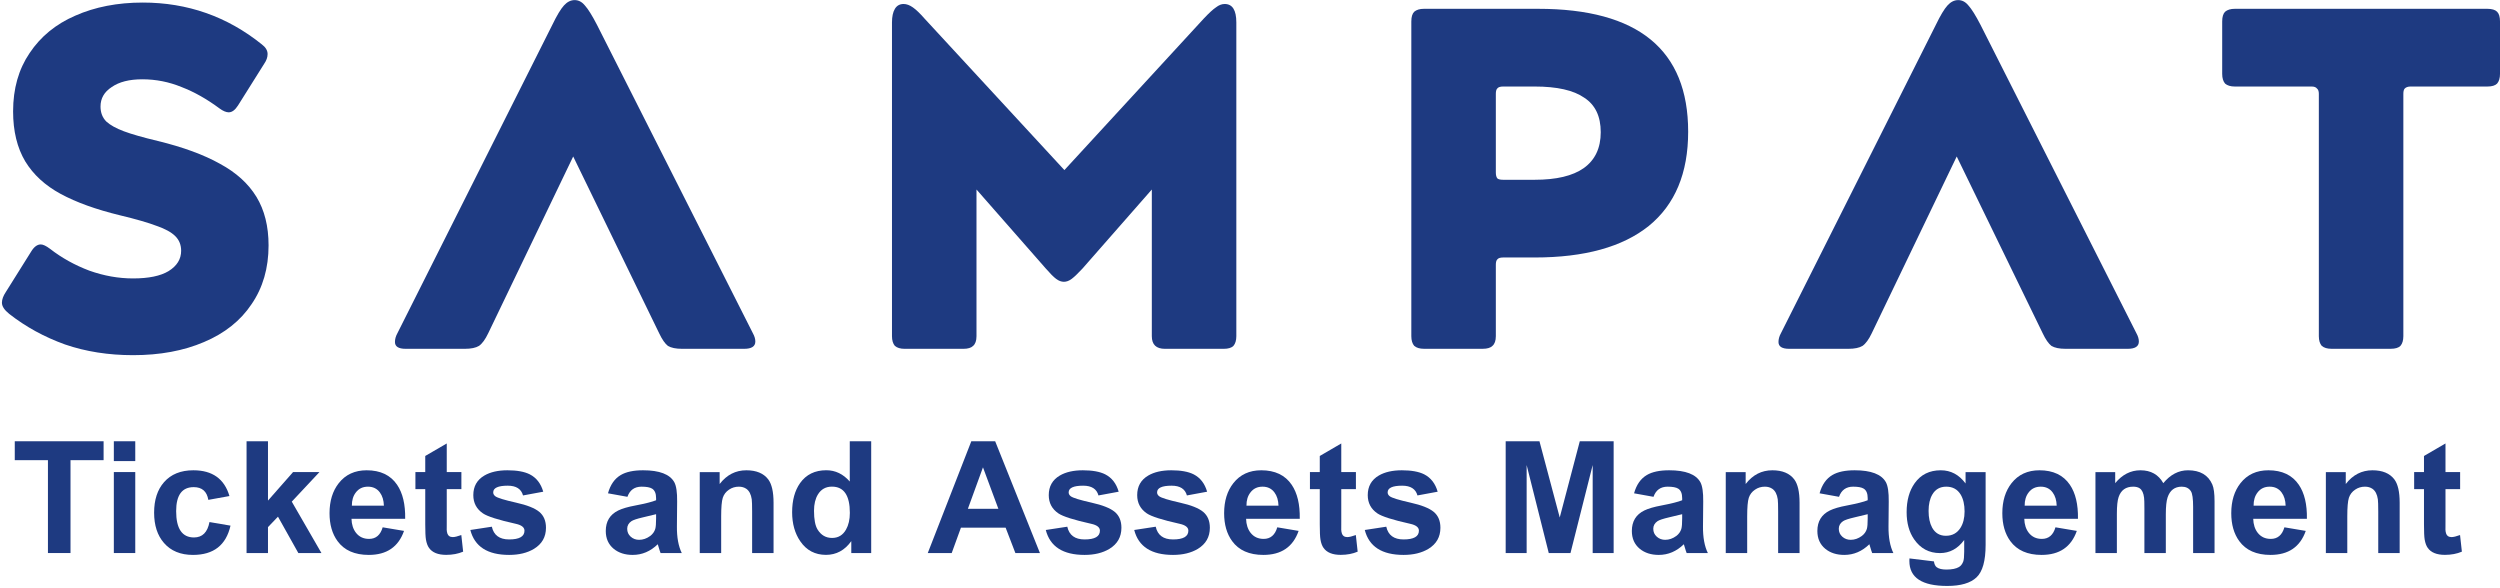 <svg width="740" height="174" viewBox="0 0 740 174" fill="none" xmlns="http://www.w3.org/2000/svg">
<path d="M740.001 21.873C740.001 23.119 739.713 24.078 739.138 24.749C738.563 25.324 737.605 25.611 736.263 25.611H713.548C712.782 25.611 712.207 25.803 711.823 26.186C711.536 26.474 711.392 27.001 711.392 27.768V99.505C711.392 100.751 711.104 101.71 710.529 102.38C709.954 102.955 708.996 103.243 707.654 103.243H690.115C688.869 103.243 687.911 102.955 687.24 102.38C686.665 101.71 686.377 100.751 686.377 99.505V27.768C686.377 27.001 686.186 26.474 685.802 26.186C685.515 25.803 684.988 25.611 684.221 25.611H661.506C660.26 25.611 659.302 25.324 658.631 24.749C658.056 24.078 657.769 23.119 657.769 21.873V6.347C657.769 5.005 658.056 4.047 658.631 3.472C659.302 2.897 660.26 2.609 661.506 2.609H736.263C737.605 2.609 738.563 2.897 739.138 3.472C739.713 4.047 740.001 5.005 740.001 6.347V21.873Z" fill="#1E3A81"/>
<path d="M554.033 98.648C553.17 100.469 552.26 101.715 551.302 102.386C550.343 102.961 548.953 103.249 547.132 103.249H529.593C527.485 103.249 526.431 102.578 526.431 101.236C526.431 100.373 526.67 99.511 527.149 98.648L573.01 7.359C574.351 4.58 575.501 2.663 576.46 1.609C577.418 0.554 578.473 0.027 579.623 0.027C580.773 0.027 581.779 0.554 582.642 1.609C583.6 2.663 584.798 4.58 586.236 7.359L632.383 98.648C632.863 99.511 633.102 100.325 633.102 101.092C633.102 102.53 632 103.249 629.796 103.249H611.394C609.573 103.249 608.183 102.961 607.225 102.386C606.362 101.715 605.5 100.469 604.637 98.648L579.191 46.319L554.033 98.648Z" fill="#1E3A81"/>
<path d="M444.923 76.216C444.06 76.216 443.485 76.407 443.198 76.791C442.91 77.078 442.767 77.605 442.767 78.372V99.505C442.767 100.847 442.431 101.805 441.76 102.38C441.185 102.955 440.227 103.243 438.885 103.243H421.49C420.244 103.243 419.285 102.955 418.615 102.38C418.039 101.71 417.752 100.751 417.752 99.505V6.347C417.752 5.005 418.039 4.047 418.615 3.472C419.285 2.897 420.244 2.609 421.49 2.609H455.274C484.889 2.609 499.696 14.733 499.696 38.981C499.696 51.249 495.815 60.546 488.052 66.871C480.289 73.101 469.027 76.216 454.268 76.216H444.923ZM444.923 25.611C444.06 25.611 443.485 25.803 443.198 26.186C442.91 26.474 442.767 27.001 442.767 27.768V51.057C442.767 51.824 442.91 52.399 443.198 52.782C443.485 53.07 444.06 53.214 444.923 53.214H454.268C460.689 53.214 465.529 52.064 468.788 49.763C472.142 47.367 473.819 43.821 473.819 39.125C473.819 34.429 472.19 31.026 468.931 28.918C465.769 26.713 460.881 25.611 454.268 25.611H444.923Z" fill="#1E3A81"/>
<path d="M289.041 99.513C289.041 100.855 288.706 101.813 288.035 102.388C287.46 102.963 286.501 103.251 285.159 103.251H267.764C266.518 103.251 265.56 102.963 264.889 102.388C264.314 101.717 264.026 100.759 264.026 99.513V6.643C264.026 4.918 264.314 3.576 264.889 2.617C265.464 1.659 266.327 1.18 267.477 1.18C268.339 1.18 269.25 1.515 270.208 2.186C271.167 2.857 272.317 3.959 273.658 5.493L315.062 50.346L356.322 5.493C357.855 3.863 359.053 2.761 359.916 2.186C360.778 1.515 361.641 1.18 362.504 1.18C364.804 1.18 365.954 3.001 365.954 6.643V99.513C365.954 100.759 365.666 101.717 365.091 102.388C364.516 102.963 363.558 103.251 362.216 103.251H344.821C342.233 103.251 340.939 102.005 340.939 99.513V56.097L320.381 79.53C319.039 80.968 317.985 81.974 317.218 82.549C316.452 83.124 315.685 83.412 314.918 83.412C314.151 83.412 313.385 83.124 312.618 82.549C311.851 81.974 310.845 80.968 309.599 79.53L289.041 56.097V99.513Z" fill="#1E3A81"/>
<path d="M144.509 98.648C143.646 100.469 142.736 101.715 141.777 102.386C140.819 102.961 139.429 103.249 137.608 103.249H120.069C117.961 103.249 116.906 102.578 116.906 101.236C116.906 100.373 117.146 99.511 117.625 98.648L163.485 7.359C164.827 4.58 165.977 2.663 166.936 1.609C167.894 0.554 168.948 0.027 170.098 0.027C171.248 0.027 172.255 0.554 173.117 1.609C174.076 2.663 175.274 4.58 176.711 7.359L222.859 98.648C223.338 99.511 223.578 100.325 223.578 101.092C223.578 102.53 222.476 103.249 220.271 103.249H201.87C200.049 103.249 198.659 102.961 197.701 102.386C196.838 101.715 195.976 100.469 195.113 98.648L169.667 46.319L144.509 98.648Z" fill="#1E3A81"/>
<path d="M42.261 0.758C55.487 0.758 67.228 4.879 77.483 13.121C78.633 13.984 79.208 14.942 79.208 15.997C79.208 16.955 78.873 17.913 78.202 18.872L70.439 31.235C69.576 32.577 68.666 33.248 67.707 33.248C66.941 33.248 66.03 32.865 64.976 32.098C61.238 29.319 57.5 27.21 53.762 25.773C50.025 24.239 46.143 23.472 42.118 23.472C38.284 23.472 35.265 24.239 33.061 25.773C30.856 27.21 29.754 29.127 29.754 31.523C29.754 33.344 30.329 34.83 31.479 35.98C32.629 37.034 34.355 37.992 36.655 38.855C38.955 39.717 42.309 40.676 46.718 41.73C54.194 43.551 60.328 45.803 65.12 48.487C69.912 51.075 73.506 54.333 75.902 58.263C78.298 62.192 79.496 66.984 79.496 72.639C79.496 79.348 77.819 85.146 74.464 90.034C71.206 94.922 66.509 98.66 60.375 101.248C54.337 103.835 47.341 105.129 39.386 105.129C32.102 105.129 25.393 104.075 19.259 101.966C13.126 99.762 7.615 96.743 2.727 92.909C1.289 91.759 0.57 90.657 0.57 89.603C0.57 88.644 0.954 87.59 1.72 86.44L9.196 74.508C10.059 73.07 11.017 72.351 12.071 72.351C12.742 72.351 13.653 72.783 14.803 73.645C18.253 76.329 22.135 78.485 26.448 80.115C30.76 81.648 35.073 82.415 39.386 82.415C43.986 82.415 47.485 81.696 49.881 80.258C52.373 78.725 53.619 76.712 53.619 74.22C53.619 72.495 53.044 71.058 51.893 69.907C50.743 68.757 48.922 67.751 46.431 66.888C43.939 65.93 40.297 64.876 35.505 63.726C28.412 62.001 22.566 59.892 17.966 57.4C13.365 54.908 9.867 51.698 7.471 47.768C5.075 43.743 3.877 38.807 3.877 32.961C3.877 26.252 5.506 20.501 8.765 15.709C12.023 10.821 16.528 7.131 22.278 4.639C28.125 2.052 34.786 0.758 42.261 0.758Z" fill="#1E3A81"/>
<path d="M728.197 139.729V144.785H723.864V154.444C723.864 156.31 723.856 157.055 723.841 156.678C723.886 157.702 724.127 158.364 724.563 158.665C724.849 158.875 725.203 158.98 725.624 158.98C726.211 158.98 727.061 158.777 728.174 158.371L728.716 163.291C727.242 163.923 725.572 164.239 723.706 164.239C721.268 164.239 719.568 163.547 718.605 162.163C718.184 161.576 717.883 160.756 717.702 159.703C717.567 158.905 717.499 157.416 717.499 155.234V144.785H714.588V139.729H717.499V134.967L723.864 131.266V139.729H728.197Z" fill="#1E3A81"/>
<path d="M710.303 163.713H703.961V151.481C703.961 149.555 703.923 148.329 703.848 147.802C703.638 146.327 703.103 145.289 702.246 144.687C701.629 144.266 700.892 144.055 700.034 144.055C698.951 144.055 697.98 144.349 697.123 144.936C696.22 145.538 695.603 146.342 695.272 147.351C694.956 148.344 694.798 150.179 694.798 152.857V163.713H688.456V139.745H694.347V143.266C696.438 140.557 699.071 139.203 702.246 139.203C705.195 139.203 707.354 140.098 708.723 141.889C709.776 143.288 710.303 145.598 710.303 148.818V163.713Z" fill="#1E3A81"/>
<path d="M676.184 156.085L682.503 157.146C680.848 161.885 677.372 164.255 672.076 164.255C667.893 164.255 664.809 162.893 662.823 160.17C661.243 158.003 660.453 155.25 660.453 151.91C660.453 148.298 661.363 145.334 663.184 143.017C665.185 140.475 667.939 139.203 671.444 139.203C675.507 139.203 678.508 140.633 680.449 143.491C682.119 145.944 682.917 149.299 682.842 153.557H666.953C666.998 155.242 667.442 156.626 668.285 157.71C669.232 158.913 670.519 159.515 672.144 159.515C674.175 159.515 675.522 158.372 676.184 156.085ZM676.545 149.675C676.5 148.095 676.109 146.801 675.371 145.793C674.529 144.635 673.348 144.055 671.828 144.055C670.293 144.055 669.097 144.627 668.239 145.771C667.442 146.794 667.051 148.095 667.066 149.675H676.545Z" fill="#1E3A81"/>
<path d="M620.253 139.745H626.098V143.017C628.19 140.475 630.68 139.203 633.569 139.203C636.653 139.203 638.91 140.475 640.339 143.017C642.431 140.475 644.868 139.203 647.652 139.203C651.233 139.203 653.633 140.61 654.851 143.424C655.288 144.432 655.506 146.087 655.506 148.389V163.713H649.164V150.014C649.164 147.621 648.946 146.087 648.509 145.41C647.938 144.507 647.035 144.055 645.801 144.055C643.71 144.055 642.31 145.116 641.603 147.238C641.257 148.291 641.084 149.946 641.084 152.203V163.713H634.742V150.578C634.742 148.893 634.712 147.817 634.652 147.351C634.487 145.966 634.058 145.033 633.366 144.552C632.884 144.221 632.237 144.055 631.425 144.055C629.243 144.055 627.806 145.079 627.114 147.125C626.768 148.118 626.595 149.765 626.595 152.068V163.713H620.253V139.745Z" fill="#1E3A81"/>
<path d="M608.418 156.085L614.737 157.146C613.082 161.885 609.607 164.255 604.311 164.255C600.128 164.255 597.043 162.893 595.057 160.17C593.477 158.003 592.688 155.25 592.688 151.91C592.688 148.298 593.598 145.334 595.418 143.017C597.419 140.475 600.173 139.203 603.679 139.203C607.741 139.203 610.743 140.633 612.684 143.491C614.354 145.944 615.151 149.299 615.076 153.557H599.187C599.233 155.242 599.676 156.626 600.519 157.71C601.467 158.913 602.753 159.515 604.378 159.515C606.41 159.515 607.756 158.372 608.418 156.085ZM608.779 149.675C608.734 148.095 608.343 146.801 607.606 145.793C606.763 144.635 605.582 144.055 604.062 144.055C602.528 144.055 601.331 144.627 600.474 145.771C599.676 146.794 599.285 148.095 599.3 149.675H608.779Z" fill="#1E3A81"/>
<path d="M565.197 165.293L572.442 166.173C572.562 167.016 572.841 167.595 573.277 167.911C573.894 168.362 574.842 168.588 576.121 168.588C577.776 168.588 579.017 168.34 579.845 167.843C580.401 167.512 580.823 166.978 581.109 166.241C581.304 165.729 581.402 164.759 581.402 163.329V159.831C579.506 162.419 577.114 163.713 574.225 163.713C571.005 163.713 568.455 162.351 566.574 159.628C565.1 157.492 564.362 154.813 564.362 151.594C564.362 148.118 565.16 145.259 566.755 143.017C568.56 140.475 571.133 139.203 574.473 139.203C577.437 139.203 579.882 140.505 581.808 143.108V139.745H587.744V161.253C587.744 165.993 586.849 169.205 585.058 170.89C583.283 172.59 580.386 173.44 576.369 173.44C568.906 173.44 565.175 170.98 565.175 166.06C565.175 165.85 565.182 165.594 565.197 165.293ZM570.862 151.232C570.862 153.234 571.208 154.874 571.9 156.153C572.788 157.777 574.15 158.59 575.985 158.59C577.851 158.59 579.28 157.823 580.273 156.288C581.101 154.994 581.515 153.361 581.515 151.39C581.515 149.359 581.131 147.697 580.364 146.403C579.416 144.838 577.994 144.055 576.098 144.055C574.248 144.055 572.871 144.83 571.968 146.38C571.231 147.629 570.862 149.246 570.862 151.232Z" fill="#1E3A81"/>
<path d="M544.351 147.057L538.596 146.019C539.303 143.476 540.567 141.671 542.388 140.602C543.967 139.67 546.164 139.203 548.978 139.203C553.838 139.203 556.922 140.384 558.231 142.746C558.818 143.83 559.096 145.726 559.066 148.434L558.998 155.837C558.968 159.056 559.45 161.682 560.443 163.713H554.169C553.988 163.262 553.785 162.637 553.559 161.84C553.439 161.434 553.364 161.185 553.334 161.095C551.167 163.202 548.692 164.255 545.908 164.255C543.636 164.255 541.763 163.653 540.289 162.449C538.724 161.155 537.941 159.395 537.941 157.168C537.941 154.324 539.175 152.301 541.643 151.097C542.816 150.525 544.494 150.036 546.676 149.63C549.655 149.058 551.709 148.539 552.837 148.073V147.441C552.837 146.072 552.446 145.139 551.663 144.642C551.047 144.251 550.001 144.055 548.526 144.055C546.45 144.055 545.058 145.056 544.351 147.057ZM552.837 152.203C552.551 152.293 551.265 152.602 548.978 153.128C547.172 153.55 546.021 153.933 545.525 154.279C544.697 154.851 544.283 155.596 544.283 156.514C544.283 157.462 544.629 158.244 545.321 158.861C546.014 159.478 546.841 159.786 547.804 159.786C548.963 159.786 550.053 159.41 551.077 158.658C551.829 158.101 552.333 157.401 552.589 156.559C552.754 156.002 552.837 154.971 552.837 153.467V152.203Z" fill="#1E3A81"/>
<path d="M532.671 163.713H526.329V151.481C526.329 149.555 526.292 148.329 526.216 147.802C526.006 146.327 525.472 145.289 524.614 144.687C523.997 144.266 523.26 144.055 522.402 144.055C521.319 144.055 520.348 144.349 519.491 144.936C518.588 145.538 517.971 146.342 517.64 147.351C517.324 148.344 517.166 150.179 517.166 152.857V163.713H510.824V139.745H516.715V143.266C518.806 140.557 521.439 139.203 524.614 139.203C527.563 139.203 529.722 140.098 531.091 141.889C532.145 143.288 532.671 145.598 532.671 148.818V163.713Z" fill="#1E3A81"/>
<path d="M489.437 147.057L483.682 146.019C484.389 143.476 485.653 141.671 487.473 140.602C489.053 139.67 491.25 139.203 494.064 139.203C498.924 139.203 502.008 140.384 503.317 142.746C503.904 143.83 504.182 145.726 504.152 148.434L504.084 155.837C504.054 159.056 504.536 161.682 505.529 163.713H499.255C499.074 163.262 498.871 162.637 498.645 161.84C498.525 161.434 498.45 161.185 498.419 161.095C496.253 163.202 493.778 164.255 490.994 164.255C488.722 164.255 486.849 163.653 485.375 162.449C483.81 161.155 483.027 159.395 483.027 157.168C483.027 154.324 484.261 152.301 486.729 151.097C487.902 150.525 489.58 150.036 491.762 149.63C494.741 149.058 496.794 148.539 497.923 148.073V147.441C497.923 146.072 497.532 145.139 496.749 144.642C496.132 144.251 495.087 144.055 493.612 144.055C491.536 144.055 490.144 145.056 489.437 147.057ZM497.923 152.203C497.637 152.293 496.351 152.602 494.064 153.128C492.258 153.55 491.107 153.933 490.611 154.279C489.783 154.851 489.369 155.596 489.369 156.514C489.369 157.462 489.715 158.244 490.407 158.861C491.1 159.478 491.927 159.786 492.89 159.786C494.049 159.786 495.139 159.41 496.163 158.658C496.915 158.101 497.419 157.401 497.675 156.559C497.84 156.002 497.923 154.971 497.923 153.467V152.203Z" fill="#1E3A81"/>
<path d="M445.681 163.7V130.613H455.679L461.682 153.182L467.618 130.613H477.639V163.7H471.432V137.655L464.864 163.7H458.432L451.887 137.655V163.7H445.681Z" fill="#1E3A81"/>
<path d="M403.973 156.875L410.337 155.904C410.894 158.417 412.602 159.673 415.46 159.673C418.485 159.673 419.997 158.808 419.997 157.078C419.997 156.1 419.139 155.423 417.424 155.047C412.278 153.903 409.036 152.872 407.697 151.955C405.801 150.661 404.853 148.863 404.853 146.561C404.853 143.973 405.944 142.039 408.125 140.76C409.901 139.722 412.173 139.203 414.941 139.203C417.755 139.203 419.959 139.602 421.554 140.399C423.525 141.407 424.857 143.123 425.549 145.545L419.568 146.651C419.041 144.725 417.537 143.762 415.054 143.762C412.18 143.762 410.743 144.424 410.743 145.748C410.743 146.2 410.954 146.583 411.375 146.899C412.022 147.381 414.054 148.005 417.469 148.772C420.779 149.51 423.089 150.427 424.398 151.526C425.707 152.624 426.361 154.189 426.361 156.22C426.361 158.944 425.173 161.027 422.795 162.472C420.809 163.661 418.364 164.255 415.46 164.255C409.066 164.255 405.237 161.795 403.973 156.875Z" fill="#1E3A81"/>
<path d="M401.35 139.729V144.785H397.017V154.444C397.017 156.31 397.01 157.055 396.995 156.678C397.04 157.702 397.28 158.364 397.717 158.665C398.003 158.875 398.356 158.98 398.777 158.98C399.364 158.98 400.214 158.777 401.328 158.371L401.869 163.291C400.395 163.923 398.725 164.239 396.859 164.239C394.422 164.239 392.721 163.547 391.758 162.163C391.337 161.576 391.036 160.756 390.856 159.703C390.72 158.905 390.653 157.416 390.653 155.234V144.785H387.741V139.729H390.653V134.967L397.017 131.266V139.729H401.35Z" fill="#1E3A81"/>
<path d="M378.072 156.085L384.392 157.146C382.737 161.885 379.261 164.255 373.965 164.255C369.782 164.255 366.698 162.893 364.712 160.17C363.132 158.003 362.342 155.25 362.342 151.91C362.342 148.298 363.252 145.334 365.073 143.017C367.074 140.475 369.827 139.203 373.333 139.203C377.395 139.203 380.397 140.633 382.338 143.491C384.008 145.944 384.806 149.299 384.73 153.557H368.842C368.887 155.242 369.331 156.626 370.173 157.71C371.121 158.913 372.408 159.515 374.033 159.515C376.064 159.515 377.41 158.372 378.072 156.085ZM378.434 149.675C378.388 148.095 377.997 146.801 377.26 145.793C376.417 144.635 375.236 144.055 373.717 144.055C372.182 144.055 370.986 144.627 370.128 145.771C369.331 146.794 368.939 148.095 368.955 149.675H378.434Z" fill="#1E3A81"/>
<path d="M335.729 156.875L342.093 155.904C342.65 158.417 344.357 159.673 347.216 159.673C350.24 159.673 351.753 158.808 351.753 157.078C351.753 156.1 350.895 155.423 349.18 155.047C344.034 153.903 340.792 152.872 339.452 151.955C337.557 150.661 336.609 148.863 336.609 146.561C336.609 143.973 337.7 142.039 339.881 140.76C341.657 139.722 343.929 139.203 346.697 139.203C349.511 139.203 351.715 139.602 353.31 140.399C355.281 141.407 356.612 143.123 357.305 145.545L351.324 146.651C350.797 144.725 349.293 143.762 346.81 143.762C343.936 143.762 342.499 144.424 342.499 145.748C342.499 146.2 342.71 146.583 343.131 146.899C343.778 147.381 345.809 148.005 349.225 148.772C352.535 149.51 354.845 150.427 356.154 151.526C357.463 152.624 358.117 154.189 358.117 156.22C358.117 158.944 356.928 161.027 354.551 162.472C352.565 163.661 350.12 164.255 347.216 164.255C340.822 164.255 336.992 161.795 335.729 156.875Z" fill="#1E3A81"/>
<path d="M309.552 156.875L315.916 155.904C316.473 158.417 318.181 159.673 321.039 159.673C324.064 159.673 325.576 158.808 325.576 157.078C325.576 156.1 324.718 155.423 323.003 155.047C317.857 153.903 314.615 152.872 313.276 151.955C311.38 150.661 310.432 148.863 310.432 146.561C310.432 143.973 311.523 142.039 313.704 140.76C315.48 139.722 317.752 139.203 320.52 139.203C323.334 139.203 325.538 139.602 327.133 140.399C329.104 141.407 330.436 143.123 331.128 145.545L325.147 146.651C324.62 144.725 323.116 143.762 320.633 143.762C317.759 143.762 316.322 144.424 316.322 145.748C316.322 146.2 316.533 146.583 316.954 146.899C317.601 147.381 319.633 148.005 323.048 148.772C326.358 149.51 328.668 150.427 329.977 151.526C331.286 152.624 331.94 154.189 331.94 156.22C331.94 158.944 330.752 161.027 328.374 162.472C326.388 163.661 323.943 164.255 321.039 164.255C314.645 164.255 310.816 161.795 309.552 156.875Z" fill="#1E3A81"/>
<path d="M307.819 163.7H300.552L297.663 156.184H284.438L281.707 163.7H274.62L287.507 130.613H294.571L307.819 163.7ZM295.519 150.61L290.96 138.332L286.491 150.61H295.519Z" fill="#1E3A81"/>
<path d="M257.874 163.7H251.983V160.179C250.042 162.887 247.545 164.241 244.49 164.241C241.256 164.241 238.72 162.902 236.885 160.224C235.275 157.877 234.47 155.01 234.47 151.625C234.47 148.104 235.252 145.231 236.817 143.004C238.622 140.461 241.21 139.19 244.581 139.19C247.259 139.19 249.576 140.303 251.532 142.53V130.613H257.874V163.7ZM240.947 151.196C240.947 153.754 241.301 155.605 242.008 156.748C243.031 158.403 244.46 159.231 246.296 159.231C248.117 159.231 249.493 158.403 250.426 156.748C251.178 155.424 251.555 153.777 251.555 151.806C251.555 146.63 249.787 144.042 246.251 144.042C244.43 144.042 243.046 144.817 242.098 146.367C241.331 147.63 240.947 149.24 240.947 151.196Z" fill="#1E3A81"/>
<path d="M228.972 163.713H222.63V151.481C222.63 149.555 222.592 148.329 222.517 147.802C222.306 146.327 221.772 145.289 220.915 144.687C220.298 144.266 219.561 144.055 218.703 144.055C217.62 144.055 216.649 144.349 215.792 144.936C214.889 145.538 214.272 146.342 213.941 147.351C213.625 148.344 213.467 150.179 213.467 152.857V163.713H207.125V139.745H213.016V143.266C215.107 140.557 217.74 139.203 220.915 139.203C223.864 139.203 226.023 140.098 227.392 141.889C228.445 143.288 228.972 145.598 228.972 148.818V163.713Z" fill="#1E3A81"/>
<path d="M185.718 147.057L179.963 146.019C180.67 143.476 181.934 141.671 183.755 140.602C185.335 139.67 187.531 139.203 190.345 139.203C195.205 139.203 198.289 140.384 199.598 142.746C200.185 143.83 200.463 145.726 200.433 148.434L200.366 155.837C200.335 159.056 200.817 161.682 201.81 163.713H195.536C195.355 163.262 195.152 162.637 194.926 161.84C194.806 161.434 194.731 161.185 194.701 161.095C192.534 163.202 190.059 164.255 187.275 164.255C185.004 164.255 183.13 163.653 181.656 162.449C180.091 161.155 179.309 159.395 179.309 157.168C179.309 154.324 180.542 152.301 183.01 151.097C184.184 150.525 185.861 150.036 188.043 149.63C191.022 149.058 193.076 148.539 194.204 148.073V147.441C194.204 146.072 193.813 145.139 193.031 144.642C192.414 144.251 191.368 144.055 189.894 144.055C187.817 144.055 186.425 145.056 185.718 147.057ZM194.204 152.203C193.918 152.293 192.632 152.602 190.345 153.128C188.539 153.55 187.388 153.933 186.892 154.279C186.064 154.851 185.651 155.596 185.651 156.514C185.651 157.462 185.997 158.244 186.689 158.861C187.381 159.478 188.208 159.786 189.171 159.786C190.33 159.786 191.421 159.41 192.444 158.658C193.196 158.101 193.7 157.401 193.956 156.559C194.121 156.002 194.204 154.971 194.204 153.467V152.203Z" fill="#1E3A81"/>
<path d="M139.221 156.875L145.585 155.904C146.142 158.417 147.85 159.673 150.708 159.673C153.733 159.673 155.245 158.808 155.245 157.078C155.245 156.1 154.387 155.423 152.672 155.047C147.526 153.903 144.284 152.872 142.945 151.955C141.049 150.661 140.101 148.863 140.101 146.561C140.101 143.973 141.192 142.039 143.373 140.76C145.149 139.722 147.421 139.203 150.189 139.203C153.003 139.203 155.207 139.602 156.802 140.399C158.773 141.407 160.105 143.123 160.797 145.545L154.816 146.651C154.289 144.725 152.785 143.762 150.302 143.762C147.428 143.762 145.991 144.424 145.991 145.748C145.991 146.2 146.202 146.583 146.623 146.899C147.27 147.381 149.302 148.005 152.717 148.772C156.027 149.51 158.337 150.427 159.646 151.526C160.955 152.624 161.609 154.189 161.609 156.22C161.609 158.944 160.421 161.027 158.043 162.472C156.057 163.661 153.612 164.255 150.708 164.255C144.314 164.255 140.485 161.795 139.221 156.875Z" fill="#1E3A81"/>
<path d="M136.572 139.729V144.785H132.239V154.444C132.239 156.31 132.231 157.055 132.216 156.678C132.261 157.702 132.502 158.364 132.938 158.665C133.224 158.875 133.578 158.98 133.999 158.98C134.586 158.98 135.436 158.777 136.549 158.371L137.091 163.291C135.617 163.923 133.947 164.239 132.081 164.239C129.643 164.239 127.943 163.547 126.98 162.163C126.559 161.576 126.258 160.756 126.077 159.703C125.942 158.905 125.874 157.416 125.874 155.234V144.785H122.963V139.729H125.874V134.967L132.239 131.266V139.729H136.572Z" fill="#1E3A81"/>
<path d="M113.272 156.085L119.591 157.146C117.936 161.885 114.46 164.255 109.164 164.255C104.981 164.255 101.897 162.893 99.911 160.17C98.331 158.003 97.541 155.25 97.541 151.91C97.541 148.298 98.451 145.334 100.272 143.017C102.273 140.475 105.026 139.203 108.532 139.203C112.595 139.203 115.596 140.633 117.537 143.491C119.207 145.944 120.005 149.299 119.93 153.557H104.041C104.086 155.242 104.53 156.626 105.372 157.71C106.32 158.913 107.607 159.515 109.232 159.515C111.263 159.515 112.61 158.372 113.272 156.085ZM113.633 149.675C113.588 148.095 113.196 146.801 112.459 145.793C111.617 144.635 110.435 144.055 108.916 144.055C107.381 144.055 106.185 144.627 105.327 145.771C104.53 146.794 104.139 148.095 104.154 149.675H113.633Z" fill="#1E3A81"/>
<path d="M72.981 163.7V130.613H79.323V148.172L86.749 139.731H94.558L86.365 148.488L95.144 163.7H88.306L82.28 152.934L79.323 156.026V163.7H72.981Z" fill="#1E3A81"/>
<path d="M67.916 146.831L61.665 147.96C61.243 145.447 59.799 144.191 57.331 144.191C53.871 144.191 52.141 146.561 52.141 151.3C52.141 156.491 53.901 159.087 57.422 159.087C59.904 159.087 61.432 157.567 62.003 154.528L68.232 155.588C66.923 161.366 63.222 164.255 57.128 164.255C53.442 164.255 50.576 163.074 48.53 160.711C46.589 158.485 45.618 155.498 45.618 151.752C45.618 147.96 46.596 144.951 48.552 142.724C50.614 140.377 53.51 139.203 57.241 139.203C62.868 139.203 66.427 141.746 67.916 146.831Z" fill="#1E3A81"/>
<path d="M33.696 136.481V130.613H40.038V136.481H33.696ZM33.696 163.7V139.731H40.038V163.7H33.696Z" fill="#1E3A81"/>
<path d="M14.189 163.7V136.21H4.371V130.613H30.664V136.21H20.869V163.7H14.189Z" fill="#1E3A81"/>
</svg>
